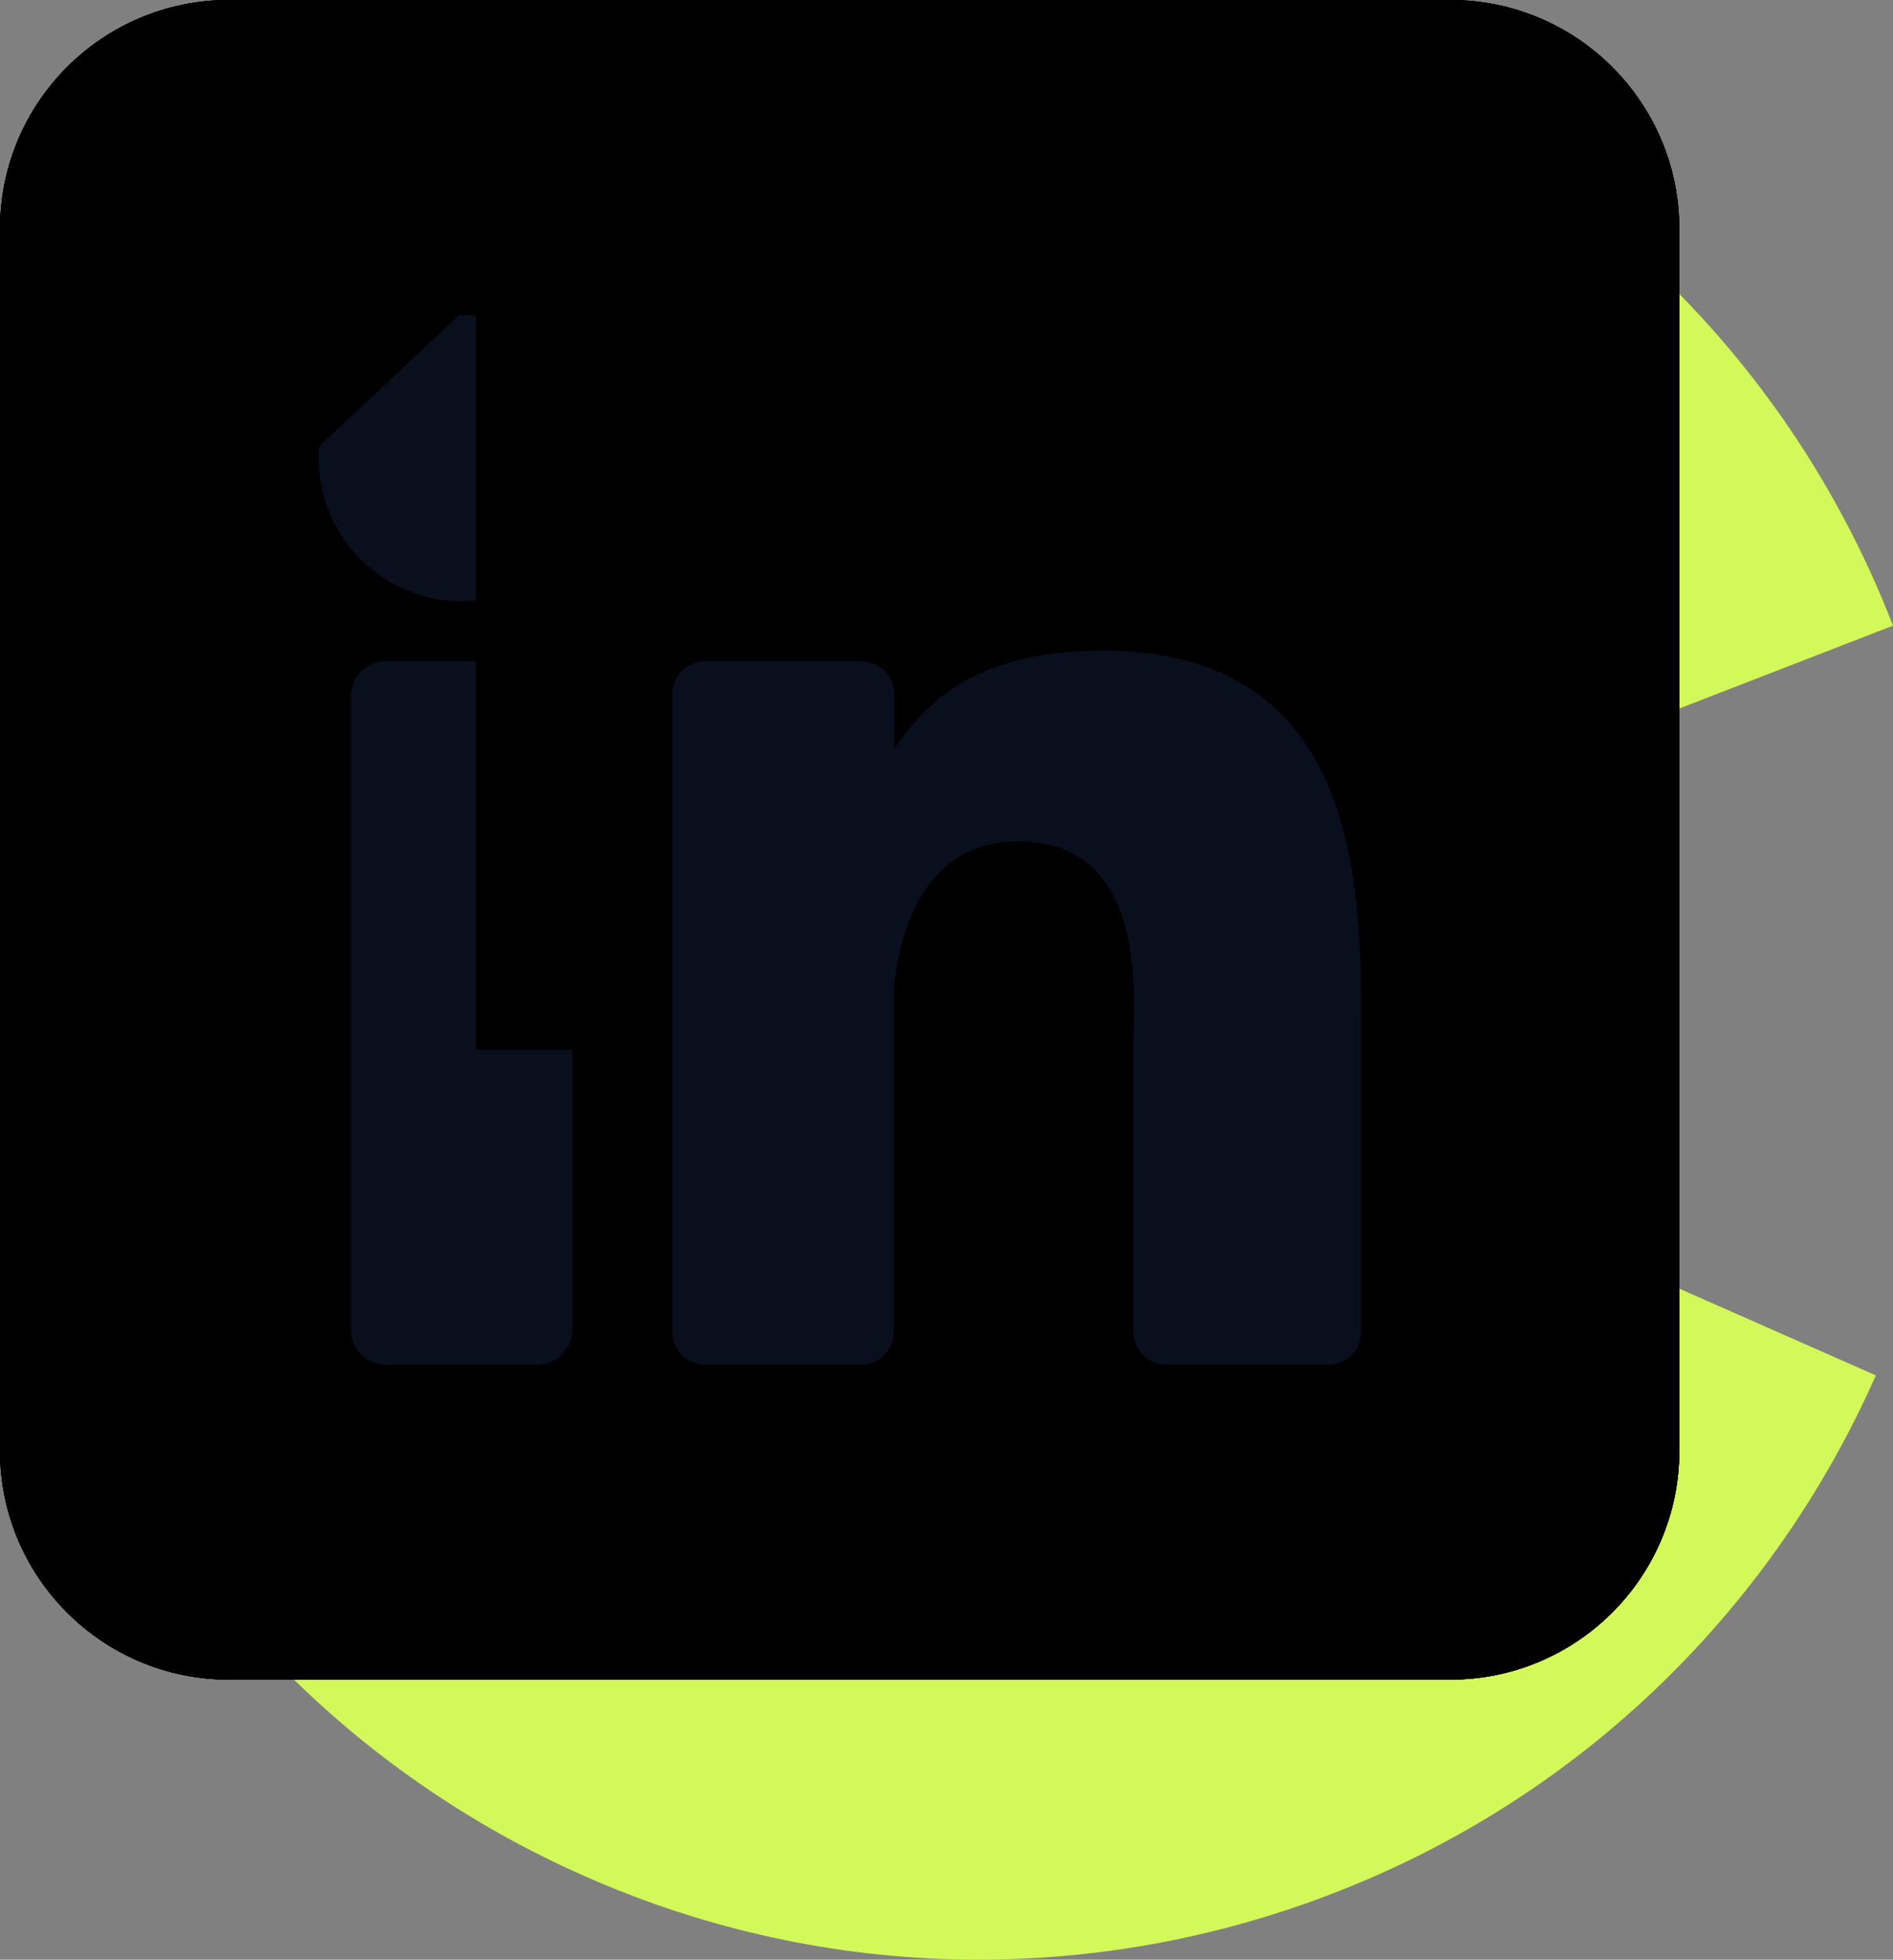 <svg width="27.054" height="28.002" viewBox="0 0 27.054 28.002" fill="none" xmlns="http://www.w3.org/2000/svg" xmlns:xlink="http://www.w3.org/1999/xlink">

	<rect x="0" y="0" width="27.054" height="28.002" fill="#808080" stroke="none"/>

	<g id="logo">
		<path id="Ellipse 4" d="M27.054 8.94C25.658 5.339 22.93 2.643 19.651 1.196C16.119 -0.367 12.284 -0.344 8.942 0.951C5.339 2.344 2.643 5.072 1.196 8.351C-0.367 11.883 -0.344 15.719 0.951 19.06C2.344 22.663 5.072 25.359 8.351 26.806C11.883 28.369 15.718 28.346 19.06 27.051C22.663 25.658 25.359 22.93 26.809 19.653L14.001 14.001L27.054 8.94Z" fill="#D3F85A" fill-opacity="1" fill-rule="evenodd"/>
		<circle id="Ellipse 5" cx="6.001" cy="14.001" r="2" fill="#090F1D" fill-opacity="1"/>
	</g>

	<g id="clock">
		<path id="Vector" d="M12 22C6.48 22 2 17.52 2 12C2 6.48 6.48 2 12 2C17.52 2 22 6.48 22 12C22 17.52 17.52 22 12 22Z" stroke="#FFFFFF" stroke-opacity="1" stroke-width="1.5" stroke-linejoin="round"/>
		<path id="Vector" d="M15.71 15.18L12.61 13.33C12.07 13.01 11.63 12.24 11.63 11.61L11.63 7.51" stroke="#FFFFFF" stroke-opacity="1" stroke-width="1.5" stroke-linejoin="round" stroke-linecap="round"/>
		<g opacity="0"/>
	</g>

	<g id="ether">
		<path id="Vector" d="M11.7 7C11.9 6.9 12.1 6.9 12.4 7L17.2 9.1C17.6 9.3 18 8.8 17.7 8.4L12.7 2.3C12.4 1.9 11.8 1.9 11.5 2.3L6.5 8.4C6.1 8.8 6.5 9.3 6.9 9.1L11.7 7Z" stroke="#FFFFFF" stroke-opacity="1" stroke-width="1.5" stroke-linejoin="round"/>
		<path id="Vector" d="M11.7 17C11.9 17.1 12.1 17.1 12.4 17L17.2 14.9C17.6 14.7 18 15.2 17.7 15.6L12.7 21.7C12.4 22.1 11.8 22.1 11.5 21.7L6.5 15.6C6.1 15.2 6.5 14.7 6.9 14.9L11.7 17Z" stroke="#FFFFFF" stroke-opacity="1" stroke-width="1.5" stroke-linejoin="round"/>
		<path id="Vector" d="M6.8 12L12 14.6L17.2 12L12 9.4L6.8 12Z" stroke="#FFFFFF" stroke-opacity="1" stroke-width="1.5" stroke-linejoin="round"/>
		<g opacity="0">
			<path id="Vector" d="M24 0L24 24L0 24L0 0L24 0Z" stroke="#FFFFFF" stroke-opacity="1" stroke-width="1"/>
		</g>
	</g>

	<g id="circle">
		<path id="A" d="M5.293 86.668L15.686 90.054L15.714 87.654L13.242 86.986L13.279 83.802L15.766 83.191L15.796 80.695L5.326 83.836L5.293 86.668ZM11.407 86.484L10.45 86.217Q9.669 85.984 8.807 85.781C8.222 85.636 7.653 85.496 7.1 85.361L7.101 85.297C7.647 85.165 8.213 85.033 8.802 84.901C9.39 84.759 9.946 84.621 10.471 84.489L11.433 84.26L11.407 86.484Z" fill="#FFFFFF" fill-opacity="1" fill-rule="evenodd"/>
		<path id="r" d="M8.869 72.704L16.647 74.281L17.114 71.975L12.598 71.06Q11.878 70.588 11.659 70.054C11.506 69.685 11.458 69.355 11.518 69.062Q11.569 68.811 11.638 68.629C11.686 68.497 11.745 68.368 11.815 68.24L9.899 67.46C9.826 67.554 9.764 67.672 9.713 67.815C9.652 67.955 9.6 68.134 9.555 68.354Q9.434 68.95 9.706 69.625Q9.961 70.297 10.659 70.879L10.647 70.942L9.251 70.823L8.869 72.704Z" fill="#FFFFFF" fill-opacity="1" fill-rule="evenodd"/>
		<path id="t" d="M19.516 61.716Q20.345 61.338 20.804 60.146Q21.011 59.608 21.076 59.17C21.124 58.869 21.154 58.612 21.167 58.4L19.437 58.128C19.439 58.243 19.429 58.371 19.409 58.512C19.393 58.643 19.362 58.768 19.316 58.888Q19.197 59.198 18.972 59.371Q18.883 59.439 18.777 59.486Q18.396 59.631 17.769 59.39L14.797 58.246L15.481 56.469L13.764 55.809L13.08 57.586L11.109 56.828L10.408 58.649L12.281 59.661L11.934 60.831L13.562 61.457L13.953 60.442L16.954 61.596Q18.239 62.09 19.254 61.812Q19.389 61.774 19.516 61.716Z" fill="#FFFFFF" fill-opacity="1" fill-rule="evenodd"/>
		<path id="w" d="M17.068 48.413L24.803 51.074L26.268 48.821L23.996 46.504C23.724 46.238 23.445 45.981 23.161 45.732C22.883 45.475 22.586 45.199 22.269 44.904L22.303 44.85C22.702 45.02 23.075 45.18 23.423 45.33L24.484 45.752L27.533 46.875L29.032 44.568L23.416 38.647L22.23 40.471L24.906 43.107C25.196 43.385 25.488 43.651 25.781 43.905C26.079 44.15 26.378 44.414 26.677 44.697L26.643 44.751C26.262 44.593 25.888 44.445 25.519 44.307C25.156 44.16 24.784 44.02 24.4 43.885L20.826 42.631L19.719 44.335L22.325 47.078Q22.716 47.504 23.151 47.92C23.447 48.189 23.745 48.465 24.044 48.749L24.009 48.803C23.635 48.635 23.272 48.469 22.921 48.305Q22.394 48.058 21.845 47.816L18.341 46.454L17.068 48.413Z" fill="#FFFFFF" fill-opacity="1" fill-rule="evenodd"/>
		<path id="o" d="M35.351 36.721C36.002 36.534 36.569 36.207 37.051 35.738Q37.429 35.371 37.69 34.934Q37.928 34.535 38.07 34.078Q38.147 33.815 38.185 33.546Q38.285 32.825 38.098 32.064Q37.83 31.008 36.915 30.068Q35.99 29.116 34.953 28.829C34.261 28.639 33.594 28.633 32.95 28.813Q32.454 28.944 32.023 29.19Q31.606 29.428 31.251 29.773Q30.935 30.08 30.701 30.44Q30.399 30.904 30.232 31.456C30.034 32.094 30.021 32.762 30.192 33.458Q30.449 34.503 31.375 35.455Q32.289 36.396 33.337 36.693Q34.093 36.901 34.816 36.821Q35.086 36.791 35.351 36.721ZM36.08 33.179C36.186 33.64 36.068 34.038 35.724 34.373Q35.441 34.648 35.112 34.724Q34.827 34.79 34.508 34.707Q33.821 34.505 33.107 33.771Q32.382 33.025 32.21 32.344Q32.136 32.023 32.21 31.74Q32.295 31.413 32.578 31.138Q32.843 30.881 33.153 30.802Q33.447 30.729 33.782 30.816Q34.47 30.995 35.195 31.741Q35.908 32.475 36.08 33.179Z" fill="#FFFFFF" fill-opacity="1" fill-rule="evenodd"/>
		<path id="r" d="M40.345 22.361L44.761 28.955L46.715 27.646L44.151 23.817Q43.972 22.975 44.193 22.442C44.343 22.072 44.542 21.803 44.79 21.637Q45.003 21.495 45.18 21.415C45.307 21.355 45.44 21.305 45.579 21.263L44.767 19.361C44.649 19.376 44.522 19.416 44.386 19.481C44.244 19.538 44.08 19.628 43.894 19.753Q43.389 20.091 43.106 20.762Q42.815 21.419 42.901 22.325L42.848 22.36L41.94 21.293L40.345 22.361Z" fill="#FFFFFF" fill-opacity="1" fill-rule="evenodd"/>
		<path id="k" d="M50.299 12.598L54.758 22.889L56.858 21.98L56.082 20.189L56.555 18.745L59.427 20.866L61.761 19.855L57.158 16.758L58.415 12.656L56.066 13.674L55.014 17.565L54.956 17.59L52.398 11.688L50.299 12.598Z" fill="#FFFFFF" fill-opacity="1" fill-rule="evenodd"/>
		<path id="o" d="M68.953 17.467C69.605 17.653 70.259 17.674 70.916 17.532Q71.431 17.42 71.884 17.188Q72.297 16.975 72.659 16.662Q72.864 16.48 73.038 16.271Q73.505 15.713 73.749 14.969Q74.08 13.931 73.802 12.649Q73.52 11.351 72.792 10.559C72.306 10.032 71.743 9.674 71.101 9.485Q70.611 9.334 70.115 9.315Q69.635 9.296 69.151 9.401Q68.721 9.495 68.332 9.676Q67.83 9.91 67.396 10.29C66.89 10.727 66.526 11.286 66.303 11.968Q65.968 12.99 66.25 14.288Q66.528 15.57 67.26 16.377Q67.79 16.953 68.446 17.268Q68.691 17.386 68.953 17.467ZM71.446 14.846C71.293 15.294 70.981 15.569 70.512 15.671Q70.126 15.755 69.807 15.645Q69.531 15.55 69.304 15.311Q68.828 14.776 68.611 13.775Q68.39 12.759 68.605 12.09Q68.712 11.778 68.924 11.578Q69.169 11.345 69.555 11.262Q69.916 11.183 70.221 11.281Q70.51 11.374 70.747 11.625Q71.236 12.141 71.456 13.158Q71.674 14.158 71.446 14.846Z" fill="#FFFFFF" fill-opacity="1" fill-rule="evenodd"/>
		<path id="f" d="M81.219 9.764L81.46 15.856L83.81 15.763L83.57 9.672L84.993 9.615L84.92 7.777L83.497 7.833L83.478 7.353Q83.454 6.746 83.684 6.481C83.837 6.293 84.057 6.194 84.345 6.182C84.473 6.177 84.606 6.188 84.746 6.214C84.886 6.23 85.026 6.262 85.166 6.31L85.53 4.566C85.357 4.509 85.13 4.454 84.851 4.401C84.571 4.348 84.266 4.328 83.936 4.341Q82.865 4.383 82.242 4.824Q81.888 5.074 81.652 5.407Q81.471 5.661 81.358 5.964Q81.097 6.663 81.13 7.51L81.148 7.942L80.096 8.063L80.164 9.806L81.219 9.764Z" fill="#FFFFFF" fill-opacity="1" fill-rule="evenodd"/>
		<path id="t" d="M92.958 15.647Q93.527 16.359 94.795 16.513Q95.367 16.583 95.808 16.539C96.112 16.512 96.368 16.479 96.577 16.439L96.418 14.696C96.307 14.725 96.181 14.747 96.04 14.762C95.909 14.779 95.779 14.779 95.653 14.764Q95.322 14.724 95.1 14.547Q95.012 14.478 94.941 14.387Q94.707 14.053 94.788 13.386L95.172 10.225L97.062 10.454L97.284 8.628L95.394 8.398L95.649 6.302L93.711 6.066L93.186 8.13L91.968 8.079L91.757 9.81L92.838 9.941L92.45 13.134Q92.284 14.5 92.801 15.417Q92.871 15.538 92.958 15.647Z" fill="#FFFFFF" fill-opacity="1" fill-rule="evenodd"/>
		<path id="h" d="M106.726 7.17L103.314 17.854L105.555 18.57L107.185 13.464Q107.663 13.23 108.026 13.144C108.272 13.077 108.537 13.089 108.821 13.18Q109.209 13.304 109.362 13.565Q109.401 13.632 109.425 13.709Q109.556 14.086 109.293 14.909L107.887 19.314L110.127 20.03L111.626 15.335Q112.079 13.918 111.773 12.93Q111.698 12.668 111.558 12.448Q111.163 11.828 110.253 11.537Q109.524 11.305 108.866 11.432Q108.835 11.438 108.804 11.444C108.36 11.538 107.955 11.666 107.59 11.829L108.129 10.507L108.967 7.885L106.726 7.17Z" fill="#FFFFFF" fill-opacity="1" fill-rule="evenodd"/>
		<path id="e" d="M118.492 23.473C118.86 24.059 119.375 24.537 120.035 24.907Q120.649 25.252 121.422 25.411C121.938 25.516 122.44 25.547 122.929 25.504L122.942 23.878Q121.931 23.916 121.191 23.501Q120.62 23.181 120.321 22.693Q120.263 22.597 120.215 22.495C120.025 22.07 120.024 21.581 120.213 21.026L124.357 23.351C124.423 23.278 124.512 23.163 124.624 23.006C124.742 22.839 124.851 22.668 124.95 22.491Q125.482 21.542 125.562 20.615Q125.626 20.032 125.488 19.501Q125.406 19.181 125.251 18.881Q124.859 18.074 123.869 17.518Q123.637 17.388 123.391 17.297Q122.763 17.063 122.041 17.08Q121.827 17.082 121.616 17.109Q120.845 17.207 120.117 17.633Q119.202 18.184 118.568 19.314Q117.926 20.459 117.933 21.526Q117.936 22.16 118.132 22.727Q118.267 23.115 118.492 23.473ZM123.456 21.066L120.958 19.665Q121.438 19.072 121.995 18.962Q122.344 18.886 122.659 18.958Q122.853 19.003 123.034 19.105Q123.532 19.384 123.662 19.784Q123.691 19.876 123.701 19.974Q123.703 19.983 123.704 19.991Q123.772 20.503 123.456 21.066Z" fill="#FFFFFF" fill-opacity="1" fill-rule="evenodd"/>
		<path id="w" d="M133.491 23.8L129.646 31.02L131.641 32.822L134.286 30.942C134.592 30.715 134.89 30.48 135.179 30.239C135.477 30.005 135.797 29.754 136.138 29.488L136.185 29.53C135.955 29.897 135.738 30.241 135.536 30.561L134.952 31.542L133.363 34.376L135.406 36.22L142.137 31.605L140.522 30.147L137.498 32.375C137.178 32.618 136.869 32.864 136.573 33.113C136.284 33.37 135.976 33.623 135.649 33.874L135.601 33.831C135.817 33.48 136.022 33.134 136.216 32.792C136.418 32.456 136.616 32.11 136.809 31.753L138.61 28.421L137.101 27.059L133.982 29.201Q133.5 29.521 133.02 29.885C132.708 30.135 132.389 30.386 132.062 30.636L132.014 30.593C132.238 30.25 132.459 29.917 132.677 29.597Q133.004 29.116 133.329 28.612L135.225 25.365L133.491 23.8Z" fill="#FFFFFF" fill-opacity="1" fill-rule="evenodd"/>
		<path id="e" d="M142.174 43.685C142.254 44.373 142.511 45.026 142.947 45.645Q143.353 46.221 143.982 46.698C144.401 47.016 144.841 47.261 145.301 47.432L146.014 45.971Q145.085 45.569 144.597 44.876Q144.22 44.34 144.161 43.771Q144.15 43.66 144.15 43.546C144.162 43.081 144.373 42.639 144.782 42.221L147.518 46.106C147.609 46.069 147.739 46.003 147.908 45.91C148.086 45.811 148.258 45.703 148.424 45.586Q149.313 44.96 149.786 44.158Q150.095 43.659 150.2 43.121Q150.263 42.797 150.253 42.459Q150.248 41.562 149.594 40.633Q149.441 40.416 149.259 40.228Q148.793 39.746 148.134 39.45Q147.94 39.359 147.738 39.292Q147.001 39.048 146.16 39.118Q145.097 39.221 144.037 39.967Q142.964 40.722 142.509 41.688Q142.24 42.261 142.172 42.857Q142.125 43.266 142.174 43.685ZM147.691 43.656L146.042 41.314Q146.731 40.986 147.28 41.127Q147.629 41.209 147.882 41.411Q148.037 41.535 148.156 41.704Q148.486 42.172 148.43 42.588Q148.417 42.684 148.383 42.777Q148.381 42.785 148.378 42.793Q148.219 43.284 147.691 43.656Z" fill="#FFFFFF" fill-opacity="1" fill-rule="evenodd"/>
		<path id="e" d="M149.267 55.422C149.212 56.112 149.338 56.803 149.646 57.495Q149.932 58.138 150.457 58.728C150.806 59.121 151.19 59.446 151.608 59.704L152.591 58.409Q151.758 57.834 151.413 57.059Q151.147 56.461 151.2 55.891Q151.21 55.779 151.233 55.669C151.335 55.215 151.627 54.822 152.11 54.491L154.04 58.833C154.137 58.814 154.277 58.775 154.461 58.716C154.655 58.653 154.844 58.581 155.03 58.498Q156.024 58.057 156.643 57.361Q157.043 56.932 157.25 56.425Q157.375 56.119 157.431 55.785Q157.6 54.905 157.138 53.867Q157.03 53.624 156.888 53.404Q156.525 52.841 155.936 52.423Q155.763 52.296 155.578 52.191Q154.902 51.809 154.063 51.714Q153 51.609 151.816 52.135Q150.617 52.668 149.984 53.527Q149.608 54.037 149.426 54.609Q149.301 55.001 149.267 55.422ZM154.685 56.463L153.522 53.846Q154.261 53.657 154.773 53.903Q155.099 54.05 155.308 54.297Q155.436 54.449 155.52 54.639Q155.753 55.161 155.617 55.558Q155.586 55.65 155.535 55.735Q155.531 55.742 155.527 55.75Q155.275 56.201 154.685 56.463Z" fill="#FFFFFF" fill-opacity="1" fill-rule="evenodd"/>
		<path id="k" d="M164.259 64.43L153.32 66.912L153.827 69.143L155.73 68.711L157.061 69.443L154.446 71.873L155.009 74.354L158.903 70.403L162.702 72.396L162.136 69.899L158.506 68.147L158.492 68.085L164.765 66.662L164.259 64.43Z" fill="#FFFFFF" fill-opacity="1" fill-rule="evenodd"/>
		<path id="A" d="M166.197 82.266L155.699 79.22L155.749 81.62L158.242 82.208L158.309 85.391L155.843 86.083L155.895 88.578L166.256 85.097L166.197 82.266ZM160.092 82.649L161.057 82.885Q161.846 83.093 162.713 83.267C163.303 83.393 163.876 83.514 164.433 83.631L164.435 83.695C163.894 83.845 163.331 83.995 162.748 84.146C162.164 84.308 161.613 84.463 161.093 84.613L160.138 84.873L160.092 82.649Z" fill="#FFFFFF" fill-opacity="1" fill-rule="evenodd"/>
		<path id="r" d="M163.078 96.339L155.253 95.017L154.861 97.336L159.405 98.104Q160.14 98.552 160.376 99.079C160.542 99.442 160.6 99.771 160.55 100.066Q160.508 100.318 160.444 100.502C160.4 100.635 160.345 100.767 160.28 100.896L162.22 101.613C162.29 101.517 162.348 101.397 162.394 101.253C162.451 101.111 162.497 100.93 162.535 100.709Q162.636 100.11 162.343 99.444Q162.065 98.78 161.349 98.221L161.359 98.158L162.758 98.232L163.078 96.339Z" fill="#FFFFFF" fill-opacity="1" fill-rule="evenodd"/>
		<path id="t" d="M152.796 107.668Q151.979 108.074 151.56 109.28Q151.371 109.824 151.32 110.264C151.282 110.567 151.26 110.825 151.254 111.037L152.992 111.252C152.987 111.137 152.992 111.009 153.007 110.867C153.019 110.736 153.046 110.61 153.088 110.489Q153.197 110.175 153.416 109.994Q153.503 109.923 153.607 109.873Q153.983 109.716 154.618 109.937L157.625 110.982L157 112.781L158.738 113.385L159.363 111.586L161.358 112.28L161.999 110.436L160.094 109.486L160.402 108.306L158.755 107.733L158.398 108.761L155.36 107.705Q154.06 107.253 153.054 107.564Q152.921 107.607 152.796 107.668Z" fill="#FFFFFF" fill-opacity="1" fill-rule="evenodd"/>
		<path id="w" d="M155.676 120.885L147.858 118.477L146.468 120.778L148.815 123.019C149.096 123.276 149.382 123.524 149.674 123.763C149.96 124.011 150.267 124.277 150.593 124.561L150.56 124.616C150.156 124.459 149.778 124.312 149.426 124.173L148.351 123.786L145.268 122.763L143.844 125.118L149.65 130.853L150.776 128.991L148.016 126.443C147.717 126.175 147.417 125.919 147.116 125.675C146.809 125.44 146.502 125.185 146.193 124.912L146.227 124.857C146.612 125.003 146.991 125.139 147.364 125.264C147.731 125.399 148.109 125.527 148.496 125.649L152.109 126.786L153.16 125.047L150.466 122.39Q150.061 121.978 149.612 121.575C149.308 121.316 149.001 121.05 148.693 120.777L148.726 120.722C149.106 120.877 149.474 121.031 149.831 121.184Q150.365 121.413 150.921 121.637L154.468 122.884L155.676 120.885Z" fill="#FFFFFF" fill-opacity="1" fill-rule="evenodd"/>
		<path id="o" d="M137.785 133.166C137.14 133.375 136.584 133.721 136.118 134.205Q135.752 134.584 135.505 135.029Q135.28 135.436 135.154 135.897Q135.085 136.163 135.056 136.433Q134.979 137.157 135.191 137.911Q135.494 138.957 136.438 139.868Q137.395 140.789 138.44 141.041C139.138 141.209 139.805 141.193 140.442 140.993Q140.934 140.846 141.357 140.586Q141.766 140.334 142.11 139.977Q142.415 139.66 142.637 139.293Q142.924 138.819 143.073 138.262C143.25 137.617 143.241 136.95 143.047 136.26Q142.757 135.224 141.8 134.302Q140.855 133.392 139.798 133.129Q139.037 132.945 138.316 133.049Q138.048 133.088 137.785 133.166ZM137.172 136.731C137.05 136.273 137.156 135.871 137.489 135.526Q137.763 135.241 138.089 135.155Q138.371 135.08 138.693 135.152Q139.387 135.332 140.124 136.042Q140.873 136.764 141.067 137.439Q141.151 137.758 141.087 138.043Q141.012 138.372 140.738 138.656Q140.482 138.922 140.174 139.011Q139.883 139.094 139.546 139.018Q138.853 138.861 138.104 138.139Q137.366 137.429 137.172 136.731Z" fill="#FFFFFF" fill-opacity="1" fill-rule="evenodd"/>
		<path id="r" d="M133.262 147.682L128.633 141.236L126.722 142.608L129.41 146.351Q129.617 147.187 129.414 147.727C129.276 148.102 129.086 148.377 128.843 148.551Q128.635 148.7 128.46 148.786C128.335 148.85 128.204 148.905 128.066 148.951L128.94 150.825C129.058 150.806 129.183 150.762 129.317 150.692C129.457 150.631 129.618 150.535 129.8 150.405Q130.294 150.05 130.554 149.371Q130.824 148.704 130.708 147.802L130.76 147.765L131.702 148.802L133.262 147.682Z" fill="#FFFFFF" fill-opacity="1" fill-rule="evenodd"/>
		<path id="k" d="M123.632 157.765L118.839 147.624L116.771 148.602L117.605 150.367L117.179 151.825L114.239 149.799L111.939 150.886L116.641 153.831L115.518 157.972L117.833 156.878L118.757 152.955L118.815 152.927L121.563 158.743L123.632 157.765Z" fill="#FFFFFF" fill-opacity="1" fill-rule="evenodd"/>
		<path id="o" d="M104.829 153.508C104.171 153.343 103.517 153.343 102.865 153.507Q102.354 153.635 101.909 153.882Q101.503 154.108 101.151 154.433Q100.952 154.622 100.785 154.836Q100.337 155.409 100.117 156.161Q99.82 157.209 100.14 158.481Q100.464 159.769 101.218 160.537C101.72 161.048 102.295 161.388 102.942 161.555Q103.437 161.69 103.934 161.693Q104.413 161.696 104.894 161.575Q105.321 161.468 105.704 161.274Q106.198 161.024 106.62 160.63C107.111 160.177 107.457 159.606 107.657 158.917Q107.959 157.885 107.635 156.597Q107.315 155.324 106.557 154.542Q106.008 153.983 105.342 153.69Q105.094 153.58 104.829 153.508ZM102.423 156.208C102.562 155.755 102.864 155.47 103.329 155.353Q103.712 155.257 104.035 155.356Q104.314 155.442 104.548 155.674Q105.042 156.193 105.292 157.186Q105.545 158.195 105.352 158.87Q105.255 159.185 105.05 159.393Q104.813 159.633 104.43 159.729Q104.071 159.819 103.764 159.731Q103.472 159.648 103.226 159.405Q102.721 158.905 102.468 157.896Q102.218 156.903 102.423 156.208Z" fill="#FFFFFF" fill-opacity="1" fill-rule="evenodd"/>
		<path id="f" d="M92.82 161.606L92.381 155.526L90.035 155.695L90.475 161.775L89.054 161.878L89.187 163.713L90.607 163.611L90.642 164.089Q90.685 164.696 90.464 164.968C90.318 165.161 90.101 165.267 89.814 165.288C89.686 165.297 89.552 165.291 89.411 165.269C89.272 165.258 89.13 165.23 88.988 165.187L88.682 166.942C88.857 166.993 89.085 167.041 89.366 167.085C89.647 167.129 89.953 167.139 90.282 167.115Q91.352 167.038 91.96 166.577Q92.305 166.316 92.531 165.975Q92.703 165.715 92.806 165.409Q93.044 164.702 92.983 163.856L92.952 163.425L93.999 163.269L93.874 161.53L92.82 161.606Z" fill="#FFFFFF" fill-opacity="1" fill-rule="evenodd"/>
		<path id="t" d="M80.896 156.11Q80.304 155.416 79.032 155.304Q78.458 155.253 78.019 155.311C77.716 155.348 77.461 155.39 77.253 155.435L77.469 157.173C77.579 157.14 77.704 157.114 77.845 157.094C77.976 157.074 78.105 157.069 78.232 157.08Q78.563 157.109 78.791 157.278Q78.882 157.345 78.956 157.433Q79.2 157.76 79.141 158.429L78.86 161.601L76.963 161.433L76.801 163.266L78.698 163.434L78.512 165.538L80.456 165.71L80.913 163.63L82.133 163.641L82.287 161.904L81.203 161.808L81.486 158.605Q81.608 157.234 81.061 156.335Q80.986 156.215 80.896 156.11Z" fill="#FFFFFF" fill-opacity="1" fill-rule="evenodd"/>
		<path id="h" d="M67.412 165.032L70.473 154.242L68.211 153.6L66.748 158.756Q66.278 159.005 65.918 159.103C65.674 159.178 65.409 159.175 65.122 159.093Q64.73 158.982 64.569 158.726Q64.528 158.66 64.501 158.584Q64.358 158.211 64.594 157.38L65.856 152.931L63.593 152.289L62.248 157.03Q61.842 158.462 62.18 159.439Q62.263 159.698 62.411 159.914Q62.825 160.52 63.745 160.781Q64.48 160.99 65.135 160.842Q65.165 160.835 65.195 160.827C65.636 160.719 66.037 160.578 66.397 160.403L65.9 161.742L65.149 164.39L67.412 165.032Z" fill="#FFFFFF" fill-opacity="1" fill-rule="evenodd"/>
		<path id="e" d="M55.121 149.121C54.733 148.547 54.203 148.086 53.531 147.738Q52.906 147.413 52.128 147.28C51.61 147.191 51.106 147.176 50.619 147.236L50.659 148.861Q51.669 148.79 52.422 149.181Q53.003 149.482 53.317 149.96Q53.379 150.054 53.431 150.155C53.634 150.573 53.651 151.062 53.48 151.623L49.262 149.434C49.199 149.509 49.114 149.627 49.007 149.788C48.894 149.958 48.791 150.133 48.698 150.313Q48.197 151.279 48.147 152.208Q48.103 152.793 48.257 153.319Q48.35 153.636 48.515 153.931Q48.933 154.725 49.941 155.248Q50.177 155.37 50.425 155.454Q51.061 155.667 51.782 155.626Q51.996 155.617 52.206 155.583Q52.973 155.46 53.687 155.011Q54.583 154.43 55.18 153.28Q55.784 152.115 55.743 151.048Q55.719 150.415 55.504 149.855Q55.357 149.471 55.121 149.121ZM50.237 151.689L52.78 153.008Q52.32 153.616 51.767 153.744Q51.42 153.832 51.103 153.769Q50.907 153.731 50.724 153.635Q50.216 153.372 50.074 152.977Q50.041 152.886 50.028 152.787Q50.026 152.779 50.025 152.771Q49.94 152.262 50.237 151.689Z" fill="#FFFFFF" fill-opacity="1" fill-rule="evenodd"/>
		<path id="w" d="M40.119 149.283L43.726 141.941L41.673 140.206L39.091 142.172C38.793 142.408 38.503 142.652 38.221 142.903C37.931 143.147 37.62 143.408 37.288 143.685L37.239 143.644C37.457 143.27 37.662 142.92 37.855 142.593L38.406 141.593L39.901 138.709L37.8 136.932L31.223 141.765L32.885 143.169L35.834 140.844C36.146 140.591 36.446 140.335 36.735 140.076C37.015 139.81 37.315 139.547 37.634 139.285L37.682 139.326C37.478 139.684 37.284 140.037 37.102 140.386C36.911 140.727 36.725 141.08 36.543 141.443L34.852 144.832L36.404 146.144L39.452 143.901Q39.923 143.566 40.391 143.186C40.694 142.926 41.005 142.666 41.324 142.404L41.373 142.445C41.16 142.796 40.95 143.136 40.743 143.463Q40.432 143.955 40.124 144.469L38.335 147.775L40.119 149.283Z" fill="#FFFFFF" fill-opacity="1" fill-rule="evenodd"/>
		<path id="e" d="M30.791 129.692C30.689 129.008 30.41 128.363 29.954 127.758Q29.531 127.196 28.886 126.74C28.457 126.436 28.009 126.206 27.544 126.049L26.879 127.533Q27.82 127.905 28.331 128.582Q28.725 129.105 28.803 129.671Q28.818 129.783 28.821 129.896C28.824 130.361 28.628 130.809 28.232 131.241L25.371 127.447C25.282 127.488 25.154 127.557 24.988 127.656C24.813 127.761 24.645 127.874 24.483 127.996Q23.614 128.651 23.169 129.469Q22.876 129.977 22.788 130.518Q22.736 130.844 22.757 131.182Q22.791 132.077 23.475 132.985Q23.635 133.196 23.823 133.379Q24.305 133.846 24.972 134.12Q25.17 134.204 25.374 134.264Q26.119 134.484 26.957 134.387Q28.016 134.25 29.051 133.469Q30.098 132.68 30.521 131.699Q30.772 131.118 30.821 130.52Q30.854 130.11 30.791 129.692ZM25.278 129.902L27.003 132.188Q26.325 132.539 25.771 132.415Q25.42 132.345 25.161 132.152Q25.002 132.033 24.877 131.867Q24.533 131.411 24.575 130.993Q24.585 130.897 24.615 130.802Q24.617 130.794 24.62 130.786Q24.763 130.29 25.278 129.902Z" fill="#FFFFFF" fill-opacity="1" fill-rule="evenodd"/>
		<path id="e" d="M23.319 118.194C23.352 117.502 23.203 116.816 22.873 116.134Q22.566 115.5 22.023 114.928C21.66 114.547 21.266 114.234 20.839 113.99L19.899 115.316Q20.751 115.864 21.121 116.627Q21.406 117.217 21.372 117.787Q21.365 117.899 21.346 118.011C21.259 118.468 20.98 118.87 20.508 119.217L18.437 114.94C18.341 114.962 18.203 115.006 18.02 115.07C17.829 115.139 17.642 115.218 17.459 115.306Q16.48 115.781 15.884 116.496Q15.499 116.938 15.308 117.452Q15.193 117.761 15.148 118.096Q15.008 118.982 15.503 120.004Q15.619 120.243 15.768 120.459Q16.15 121.01 16.752 121.409Q16.929 121.529 17.117 121.628Q17.805 121.988 18.647 122.055Q19.712 122.126 20.879 121.561Q22.06 120.99 22.665 120.11Q23.024 119.588 23.187 119.011Q23.299 118.615 23.319 118.194ZM17.87 117.33L19.118 119.907Q18.385 120.12 17.866 119.891Q17.535 119.754 17.319 119.514Q17.185 119.367 17.095 119.18Q16.846 118.666 16.968 118.264Q16.997 118.171 17.045 118.085Q17.048 118.077 17.052 118.07Q17.289 117.611 17.87 117.33Z" fill="#FFFFFF" fill-opacity="1" fill-rule="evenodd"/>
		<path id="k" d="M8.042 109.679L18.893 106.842L18.314 104.629L16.426 105.122L15.072 104.434L17.606 101.92L16.963 99.458L13.199 103.535L9.337 101.667L9.985 104.143L13.67 105.777L13.686 105.838L7.463 107.465L8.042 109.679Z" fill="#FFFFFF" fill-opacity="1" fill-rule="evenodd"/>
		<path id=" " d="" fill="#FFFFFF" fill-opacity="1" fill-rule="evenodd"/>
		<path id=" " d="" fill="#FFFFFF" fill-opacity="1" fill-rule="evenodd"/>
	</g>

	<!-- Social Links -->

	<g id="facebook">
		<path id="Vector" d="M3.273 0L20.727 0C22.535 0 24 1.465 24 3.273L24 20.727C24 22.535 22.535 24 20.727 24L3.273 24C1.465 24 0 22.535 0 20.727L0 3.273C0 1.465 1.465 0 3.273 0Z" fill="currentColor" fill-opacity="1" fill-rule="evenodd"/>
		<path id="Vector" d="M15.802 10.579L15.56 12.67C15.55 12.765 15.506 12.853 15.435 12.918C15.364 12.982 15.272 13.019 15.176 13.02L12.994 13.02L12.983 19.218C12.984 19.291 12.956 19.362 12.905 19.415C12.854 19.468 12.784 19.498 12.71 19.5L10.5 19.5C10.463 19.5 10.427 19.493 10.393 19.478C10.359 19.464 10.329 19.443 10.303 19.416C10.278 19.39 10.258 19.358 10.245 19.324C10.232 19.29 10.226 19.253 10.227 19.216L10.227 13.02L8.591 13.02C8.54 13.02 8.489 13.009 8.441 12.989C8.394 12.969 8.351 12.939 8.315 12.902C8.279 12.866 8.251 12.822 8.232 12.775C8.213 12.727 8.203 12.676 8.204 12.625L8.195 10.534C8.195 10.482 8.204 10.431 8.223 10.383C8.242 10.335 8.271 10.292 8.307 10.255C8.343 10.218 8.386 10.188 8.433 10.168C8.48 10.148 8.531 10.137 8.583 10.136L10.227 10.136L10.227 8.118C10.227 5.775 11.618 4.5 13.658 4.5L15.33 4.5C15.382 4.501 15.433 4.511 15.48 4.532C15.528 4.552 15.571 4.581 15.607 4.618C15.643 4.655 15.672 4.699 15.691 4.747C15.71 4.795 15.719 4.846 15.719 4.898L15.719 6.657C15.719 6.709 15.71 6.76 15.691 6.808C15.672 6.856 15.643 6.9 15.607 6.937C15.571 6.974 15.528 7.004 15.48 7.024C15.433 7.044 15.382 7.055 15.33 7.055L14.305 7.055C13.196 7.055 12.98 7.601 12.98 8.389L12.98 10.136L15.417 10.136C15.473 10.137 15.527 10.149 15.578 10.172C15.628 10.196 15.673 10.229 15.709 10.271C15.745 10.313 15.772 10.362 15.788 10.415C15.804 10.468 15.809 10.524 15.802 10.579Z" fill="#090F1D" fill-opacity="1" fill-rule="nonzero"/>
	</g>

	<g id="telegram">
		<path id="Vector" d="M3.273 0L20.727 0C22.535 0 24 1.465 24 3.273L24 20.727C24 22.535 22.535 24 20.727 24L3.273 24C1.465 24 0 22.535 0 20.727L0 3.273C0 1.465 1.465 0 3.273 0Z" fill="currentColor" fill-opacity="1" fill-rule="evenodd"/>
		<path id="Vector" d="M18.537 6.204L18.289 6.294L4.819 11.148C4.724 11.177 4.641 11.237 4.583 11.319C4.526 11.401 4.497 11.499 4.502 11.599C4.506 11.699 4.544 11.794 4.608 11.871C4.673 11.947 4.761 11.999 4.859 12.02L8.345 12.975L8.996 14.884L9.646 16.793C9.684 16.887 9.743 16.97 9.82 17.035C9.897 17.1 9.988 17.146 10.087 17.168C10.185 17.19 10.287 17.187 10.385 17.161C10.482 17.134 10.571 17.084 10.645 17.015L12.446 15.313L15.983 17.712C16.416 18.007 17.032 17.788 17.142 17.303L19.485 6.952C19.599 6.439 19.06 6.017 18.537 6.204ZM16.818 8.502L10.732 13.477L10.445 13.711C10.383 13.761 10.341 13.833 10.331 13.913L10.267 14.442L10.091 15.928C10.092 15.947 10.087 15.964 10.075 15.978C10.063 15.992 10.046 16.001 10.028 16.002C10.01 16.003 9.992 15.998 9.978 15.986C9.965 15.974 9.956 15.957 9.955 15.939L9.46 14.454L8.948 12.934C8.927 12.866 8.929 12.792 8.956 12.725C8.983 12.659 9.032 12.604 9.095 12.57L15.428 8.94L16.62 8.258C16.793 8.157 16.971 8.377 16.818 8.502Z" fill="#090F1D" fill-opacity="1" fill-rule="nonzero"/>
	</g>

	<g id="twitter">
		<path id="Vector" d="M3.273 0L20.727 0C22.535 0 24 1.465 24 3.273L24 20.727C24 22.535 22.535 24 20.727 24L3.273 24C1.465 24 0 22.535 0 20.727L0 3.273C0 1.465 1.465 0 3.273 0Z" fill="currentColor" fill-opacity="1" fill-rule="evenodd"/>
		<path id="Vector" d="M19.471 7.46C19.115 7.992 18.682 8.468 18.185 8.872C18.121 8.923 18.069 8.988 18.033 9.062C17.998 9.136 17.979 9.217 17.98 9.3L17.98 9.35C17.974 10.422 17.777 11.484 17.399 12.487C17.009 13.537 16.43 14.508 15.69 15.35C14.7 16.478 13.426 17.319 12 17.786C11.06 18.091 10.078 18.244 9.09 18.238C7.525 18.237 5.989 17.822 4.636 17.036C4.588 17.008 4.55 16.965 4.528 16.914C4.506 16.863 4.501 16.806 4.515 16.752C4.529 16.699 4.56 16.651 4.604 16.618C4.647 16.584 4.701 16.566 4.756 16.567L5.13 16.567C6.319 16.566 7.481 16.211 8.467 15.545C7.879 15.449 7.33 15.193 6.878 14.806C6.426 14.418 6.09 13.913 5.906 13.347C5.897 13.319 5.895 13.289 5.901 13.261C5.907 13.232 5.921 13.205 5.94 13.183C5.959 13.161 5.984 13.145 6.012 13.135C6.04 13.126 6.069 13.123 6.098 13.129C6.278 13.163 6.461 13.18 6.644 13.181L6.712 13.181C6.142 12.919 5.661 12.498 5.326 11.969C4.991 11.439 4.816 10.824 4.823 10.197C4.824 10.168 4.832 10.139 4.846 10.114C4.861 10.088 4.882 10.067 4.908 10.052C4.933 10.037 4.962 10.029 4.991 10.029C5.021 10.028 5.05 10.036 5.075 10.05C5.306 10.179 5.554 10.275 5.812 10.336C5.302 9.832 4.974 9.173 4.879 8.462C4.784 7.751 4.927 7.029 5.287 6.409C5.301 6.386 5.32 6.367 5.342 6.353C5.365 6.338 5.391 6.33 5.417 6.328C5.444 6.325 5.471 6.33 5.495 6.34C5.52 6.35 5.542 6.365 5.56 6.386C6.274 7.269 7.158 7.999 8.16 8.533C9.162 9.068 10.261 9.396 11.392 9.498L11.404 9.498C11.421 9.497 11.437 9.493 11.453 9.486C11.468 9.479 11.481 9.469 11.493 9.457C11.504 9.444 11.512 9.43 11.517 9.414C11.521 9.398 11.523 9.382 11.521 9.365C11.479 8.969 11.505 8.569 11.598 8.182C11.679 7.843 11.817 7.52 12.007 7.227C12.404 6.603 13.01 6.139 13.717 5.918C14.048 5.814 14.393 5.761 14.741 5.76C15.529 5.759 16.29 6.046 16.88 6.567C16.956 6.634 17.052 6.672 17.153 6.673C17.186 6.673 17.219 6.668 17.251 6.66C17.807 6.519 18.339 6.299 18.832 6.007C18.861 5.989 18.896 5.982 18.93 5.984C18.964 5.987 18.997 6 19.023 6.021C19.05 6.042 19.07 6.071 19.08 6.104C19.09 6.137 19.09 6.172 19.08 6.204C18.915 6.72 18.622 7.187 18.229 7.56C18.584 7.475 18.93 7.358 19.263 7.211C19.296 7.196 19.334 7.192 19.37 7.2C19.405 7.209 19.438 7.228 19.461 7.257C19.485 7.285 19.499 7.32 19.5 7.357C19.502 7.393 19.492 7.43 19.471 7.46Z" fill="#090F1D" fill-opacity="1" fill-rule="nonzero"/>
	</g>

	<g id="linkedIn">
		<path id="Vector" d="M3.273 0L20.727 0C22.535 0 24 1.465 24 3.273L24 20.727C24 22.535 22.535 24 20.727 24L3.273 24C1.465 24 0 22.535 0 20.727L0 3.273C0 1.465 1.465 0 3.273 0Z" fill="currentColor" fill-opacity="1" fill-rule="evenodd"/>
		<path id="Vector" d="M8.645 6.545C8.645 6.95 8.526 7.345 8.301 7.682C8.076 8.018 7.757 8.28 7.383 8.435C7.009 8.59 6.598 8.631 6.201 8.552C5.804 8.473 5.44 8.278 5.154 7.992C4.868 7.706 4.673 7.341 4.594 6.945C4.515 6.548 4.555 6.136 4.71 5.763C4.865 5.389 5.127 5.069 5.464 4.845C5.8 4.62 6.196 4.5 6.6 4.5C7.143 4.5 7.663 4.716 8.046 5.099C8.43 5.483 8.645 6.003 8.645 6.545ZM8.182 9.955L8.182 18.991C8.182 19.058 8.169 19.124 8.144 19.186C8.119 19.247 8.082 19.304 8.035 19.351C7.988 19.398 7.932 19.436 7.87 19.461C7.809 19.487 7.743 19.5 7.676 19.5L5.52 19.5C5.453 19.5 5.387 19.487 5.326 19.462C5.264 19.436 5.208 19.399 5.161 19.352C5.114 19.305 5.076 19.249 5.051 19.187C5.026 19.125 5.013 19.059 5.013 18.993L5.013 9.955C5.013 9.82 5.066 9.691 5.161 9.596C5.256 9.501 5.386 9.447 5.52 9.447L7.676 9.447C7.81 9.448 7.939 9.501 8.034 9.596C8.129 9.691 8.182 9.82 8.182 9.955ZM19.451 14.659L19.451 19.034C19.451 19.095 19.439 19.156 19.416 19.212C19.392 19.269 19.358 19.32 19.315 19.364C19.271 19.407 19.22 19.442 19.163 19.465C19.107 19.488 19.046 19.5 18.985 19.5L16.666 19.5C16.605 19.5 16.544 19.488 16.488 19.465C16.431 19.442 16.38 19.407 16.336 19.364C16.293 19.32 16.259 19.269 16.235 19.212C16.212 19.156 16.2 19.095 16.2 19.034L16.2 14.794C16.2 14.161 16.386 12.023 14.546 12.023C13.121 12.023 12.83 13.486 12.773 14.144L12.773 19.034C12.773 19.156 12.725 19.274 12.639 19.361C12.553 19.448 12.436 19.498 12.314 19.5L10.075 19.5C10.013 19.5 9.953 19.488 9.896 19.465C9.84 19.441 9.788 19.407 9.745 19.363C9.702 19.32 9.668 19.269 9.645 19.212C9.621 19.155 9.609 19.095 9.61 19.034L9.61 9.915C9.609 9.854 9.621 9.793 9.645 9.737C9.668 9.68 9.702 9.629 9.745 9.585C9.788 9.542 9.84 9.508 9.896 9.484C9.953 9.461 10.013 9.449 10.075 9.449L12.314 9.449C12.437 9.449 12.556 9.498 12.643 9.585C12.731 9.673 12.78 9.791 12.78 9.915L12.78 10.703C13.309 9.91 14.093 9.297 15.766 9.297C19.473 9.297 19.451 12.758 19.451 14.659Z" fill="#090F1D" fill-opacity="1" fill-rule="nonzero"/>
	</g>

	<g id="arrowTop">
		<path d="M6.8 4.28L6.8 15L9.19 15L9.19 4.28L14.31 9.08L16 7.5L8 0L0 7.5L1.68 9.08L6.8 4.28Z" fill="currentColor" fill-opacity="1" fill-rule="nonzero"/>
	</g>
	
</svg>

